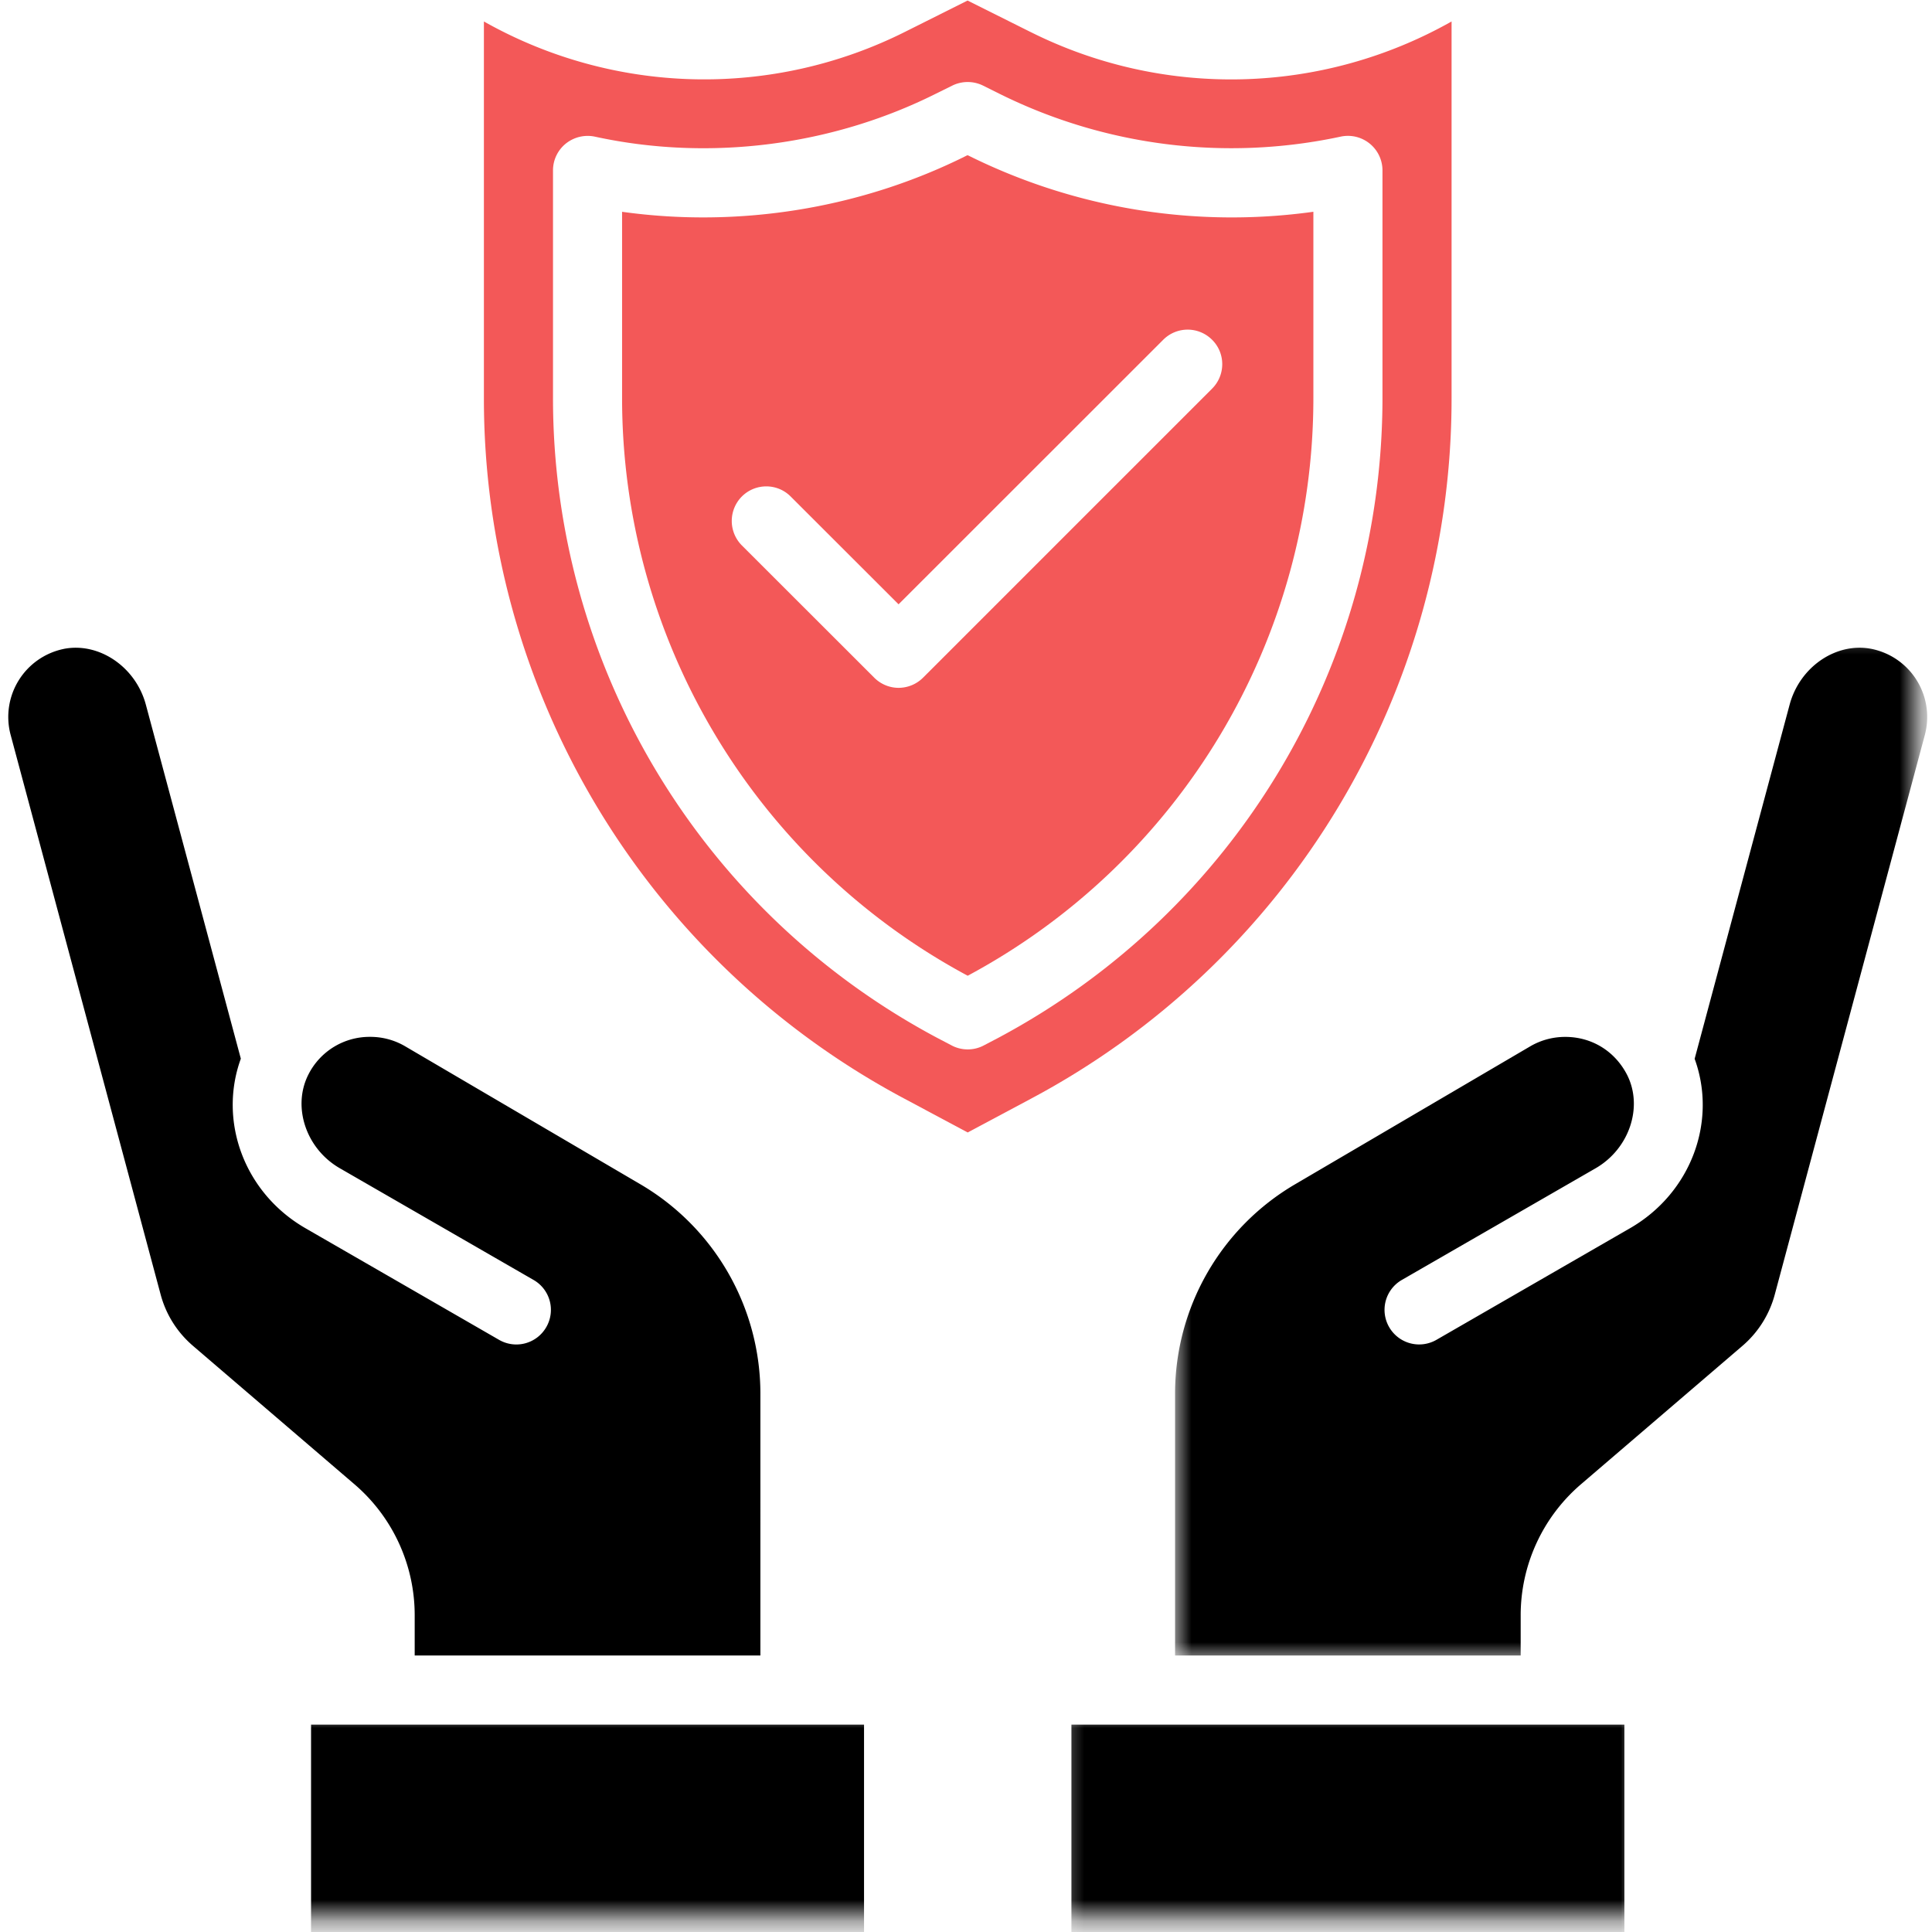 <svg width="90" height="90" fill="none" xmlns="http://www.w3.org/2000/svg"><g clip-path="url(#clip0_134_93)"><mask id="mask0_134_93" style="mask-type:luminance" maskUnits="userSpaceOnUse" x="49" y="80" width="27" height="10"><path d="M49.333 80H76v9.338H49.333V80z" fill="#fff"/></mask><g mask="url(#mask0_134_93)"><path d="M49.911 90h25.76v-9.661h-25.76V90z" fill="#000"/></g><mask id="mask1_134_93" style="mask-type:luminance" maskUnits="userSpaceOnUse" x="54" y="29" width="36" height="49"><path d="M54.667 29.333h34.671v48H54.667v-48z" fill="#fff"/></mask><g mask="url(#mask1_134_93)"><path d="M89.776 33.38a3.235 3.235 0 00-2.563-3.146c-1.65-.343-3.364.813-3.843 2.584l-4.427 16.505c1.057 2.906-.157 6.25-3.016 7.896l-9.016 5.198a1.613 1.613 0 01-2.198-.594 1.608 1.608 0 01.589-2.198l9.02-5.198c1.579-.906 2.235-2.864 1.47-4.364-.568-1.1-1.641-1.76-2.875-1.76a3.22 3.22 0 00-1.61.426l-11 6.453a11.31 11.31 0 00-5.568 9.719V77.12h16.1v-1.87a8.035 8.035 0 012.812-6.11l7.51-6.437a4.78 4.78 0 001.521-2.422l6.99-26.067a3.26 3.26 0 00.104-.834z" fill="#000"/></g><path d="M2.948 30.234a3.235 3.235 0 00-2.458 3.98l6.99 26.078c.25.942.775 1.776 1.52 2.411l7.51 6.438a8.03 8.03 0 012.808 6.109v1.87h16.104V64.9a11.31 11.31 0 00-5.568-9.719l-11.01-6.458a3.202 3.202 0 00-1.6-.422 3.19 3.19 0 00-2.88 1.76c-.76 1.5-.109 3.459 1.474 4.365l9.016 5.198a1.606 1.606 0 01.594 2.198 1.607 1.607 0 01-2.198.594l-9.016-5.198c-2.859-1.646-4.073-4.99-3.015-7.901l-4.427-16.5c-.48-1.771-2.204-2.922-3.844-2.584z" fill="#000"/><mask id="mask2_134_93" style="mask-type:luminance" maskUnits="userSpaceOnUse" x="13" y="80" width="29" height="10"><path d="M13.333 80h28v9.338h-28V80z" fill="#fff"/></mask><g mask="url(#mask2_134_93)"><path d="M40.25 80.339H14.49V90h25.76v-9.661z" fill="#000"/></g><path d="M62.453 6.365a1.61 1.61 0 011.948 1.583v10.568c0 12.51-6.86 23.942-17.901 29.833l-.667.349a1.59 1.59 0 01-.755.187c-.255 0-.52-.062-.75-.187l-.667-.349a33.756 33.756 0 01-17.9-29.833V7.938c0-.485.218-.943.598-1.25a1.63 1.63 0 011.35-.323c5.327 1.161 11.036.432 15.9-2.006l.75-.37a1.622 1.622 0 011.438 0l.755.376a24.286 24.286 0 0015.901 2zm-14.458-4.88L45.073.025 42.167 1.48A20.872 20.872 0 0122.542 1v17.516a36.942 36.942 0 0019.604 32.672l2.932 1.567 2.938-1.568a36.946 36.946 0 0019.604-32.67V1a20.873 20.873 0 01-19.625.484z" fill="#F35858"/><path d="M56.464 15.828c.63.625.63 1.646 0 2.276L43 31.568a1.618 1.618 0 01-1.14.474c-.412 0-.824-.162-1.136-.474l-6.167-6.162a1.616 1.616 0 010-2.276c.63-.63 1.651-.63 2.276 0l5.026 5.021 12.328-12.323c.63-.63 1.646-.63 2.277 0zM45.073 7.23l-.026.01c-4.922 2.47-10.6 3.391-16.068 2.626v8.65a30.536 30.536 0 0016.1 26.938 30.53 30.53 0 0016.103-26.937V9.865A27.556 27.556 0 0145.12 7.25l-.047-.02z" fill="#F35858"/></g><defs><clipPath id="clip0_134_93"><path fill="#fff" d="M0 0h90v90H0z"/></clipPath></defs></svg>